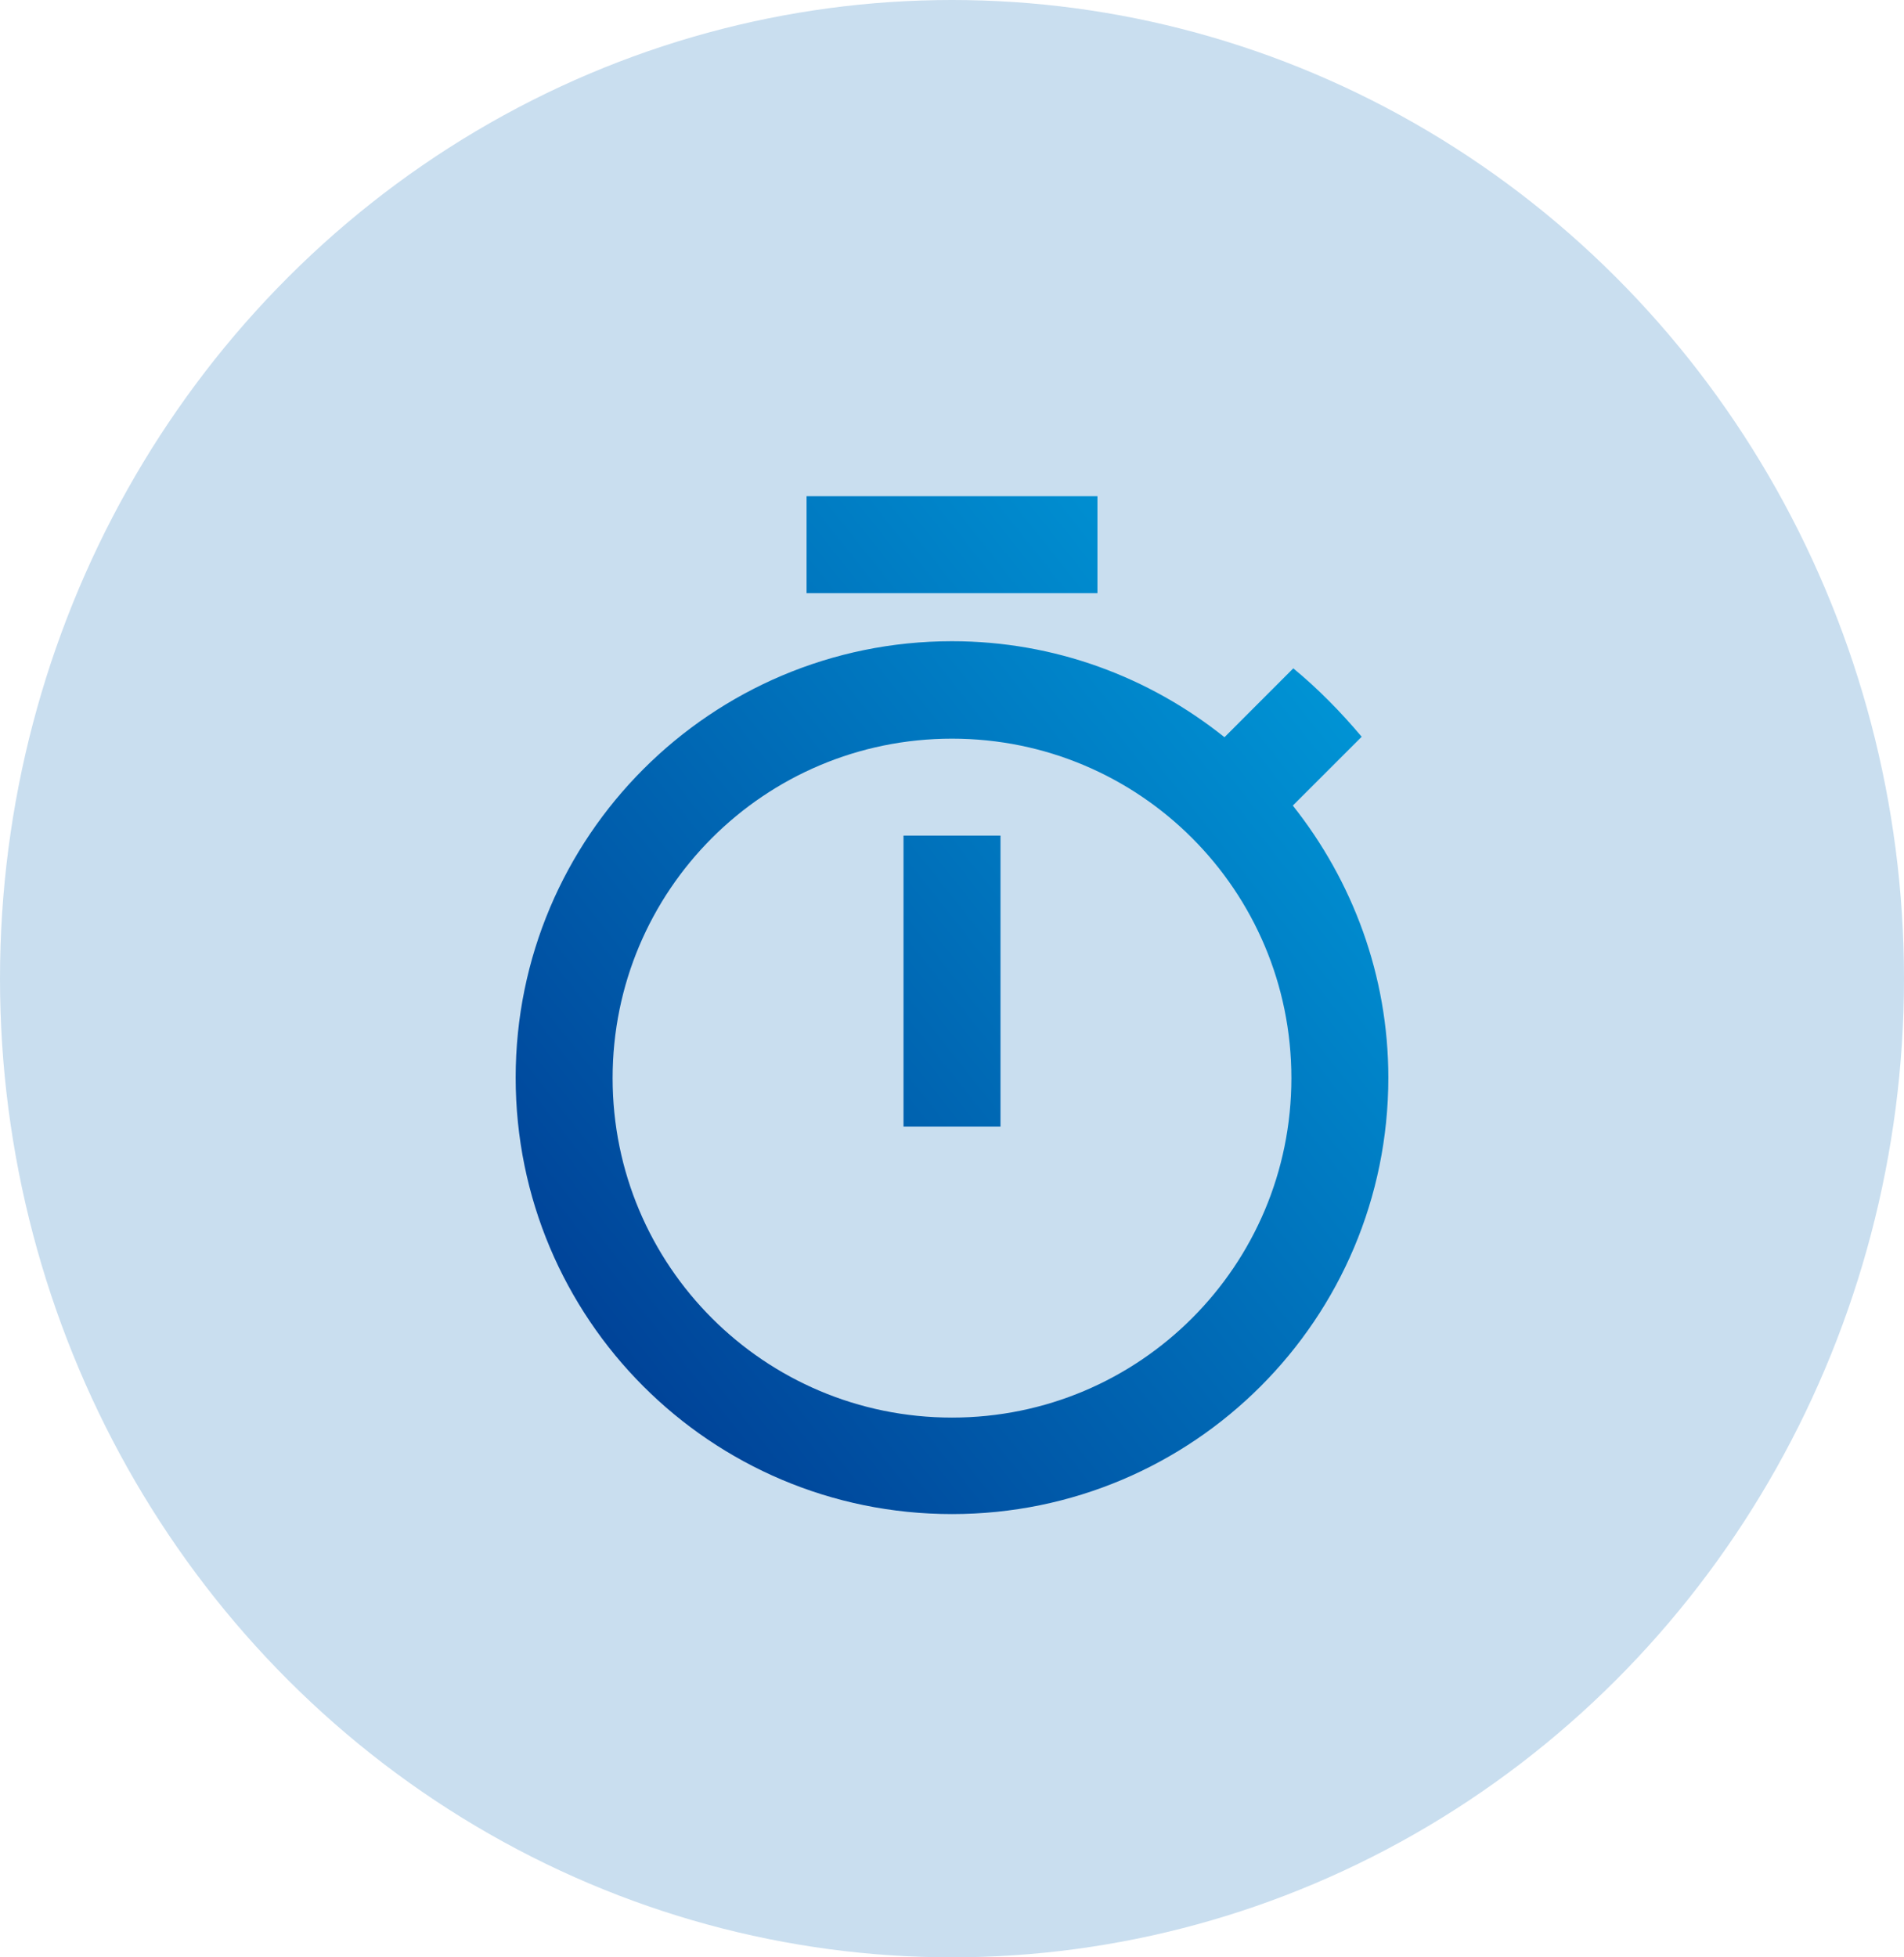 <svg width="36" height="37" viewBox="0 0 36 37" fill="none" xmlns="http://www.w3.org/2000/svg">
<ellipse cx="18" cy="18.5" rx="18" ry="18.5" fill="#C9DEEF"/>
<path fill-rule="evenodd" clip-rule="evenodd" d="M15.25 9.38H20.75V11.213H15.25V9.38ZM17.083 21.297V15.796H18.917V21.297H17.083ZM24.444 15.228L25.746 13.927C25.352 13.459 24.921 13.019 24.453 12.634L23.152 13.936C21.731 12.799 19.943 12.121 18 12.121C13.444 12.121 9.75 15.815 9.75 20.371C9.75 24.927 13.435 28.621 18 28.621C22.565 28.621 26.25 24.927 26.25 20.371C26.25 18.436 25.572 16.649 24.444 15.228ZM11.583 20.38C11.583 23.927 14.453 26.797 18 26.797C21.547 26.797 24.417 23.927 24.417 20.38C24.417 16.832 21.547 13.963 18 13.963C14.453 13.963 11.583 16.832 11.583 20.38Z" fill="url(#paint0_linear)"/>
<defs>
<linearGradient id="paint0_linear" x1="-2.218" y1="33.131" x2="34.587" y2="3.973" gradientUnits="userSpaceOnUse">
<stop stop-color="#000066"/>
<stop offset="1" stop-color="#00CCFF"/>
</linearGradient>
</defs>
</svg>

